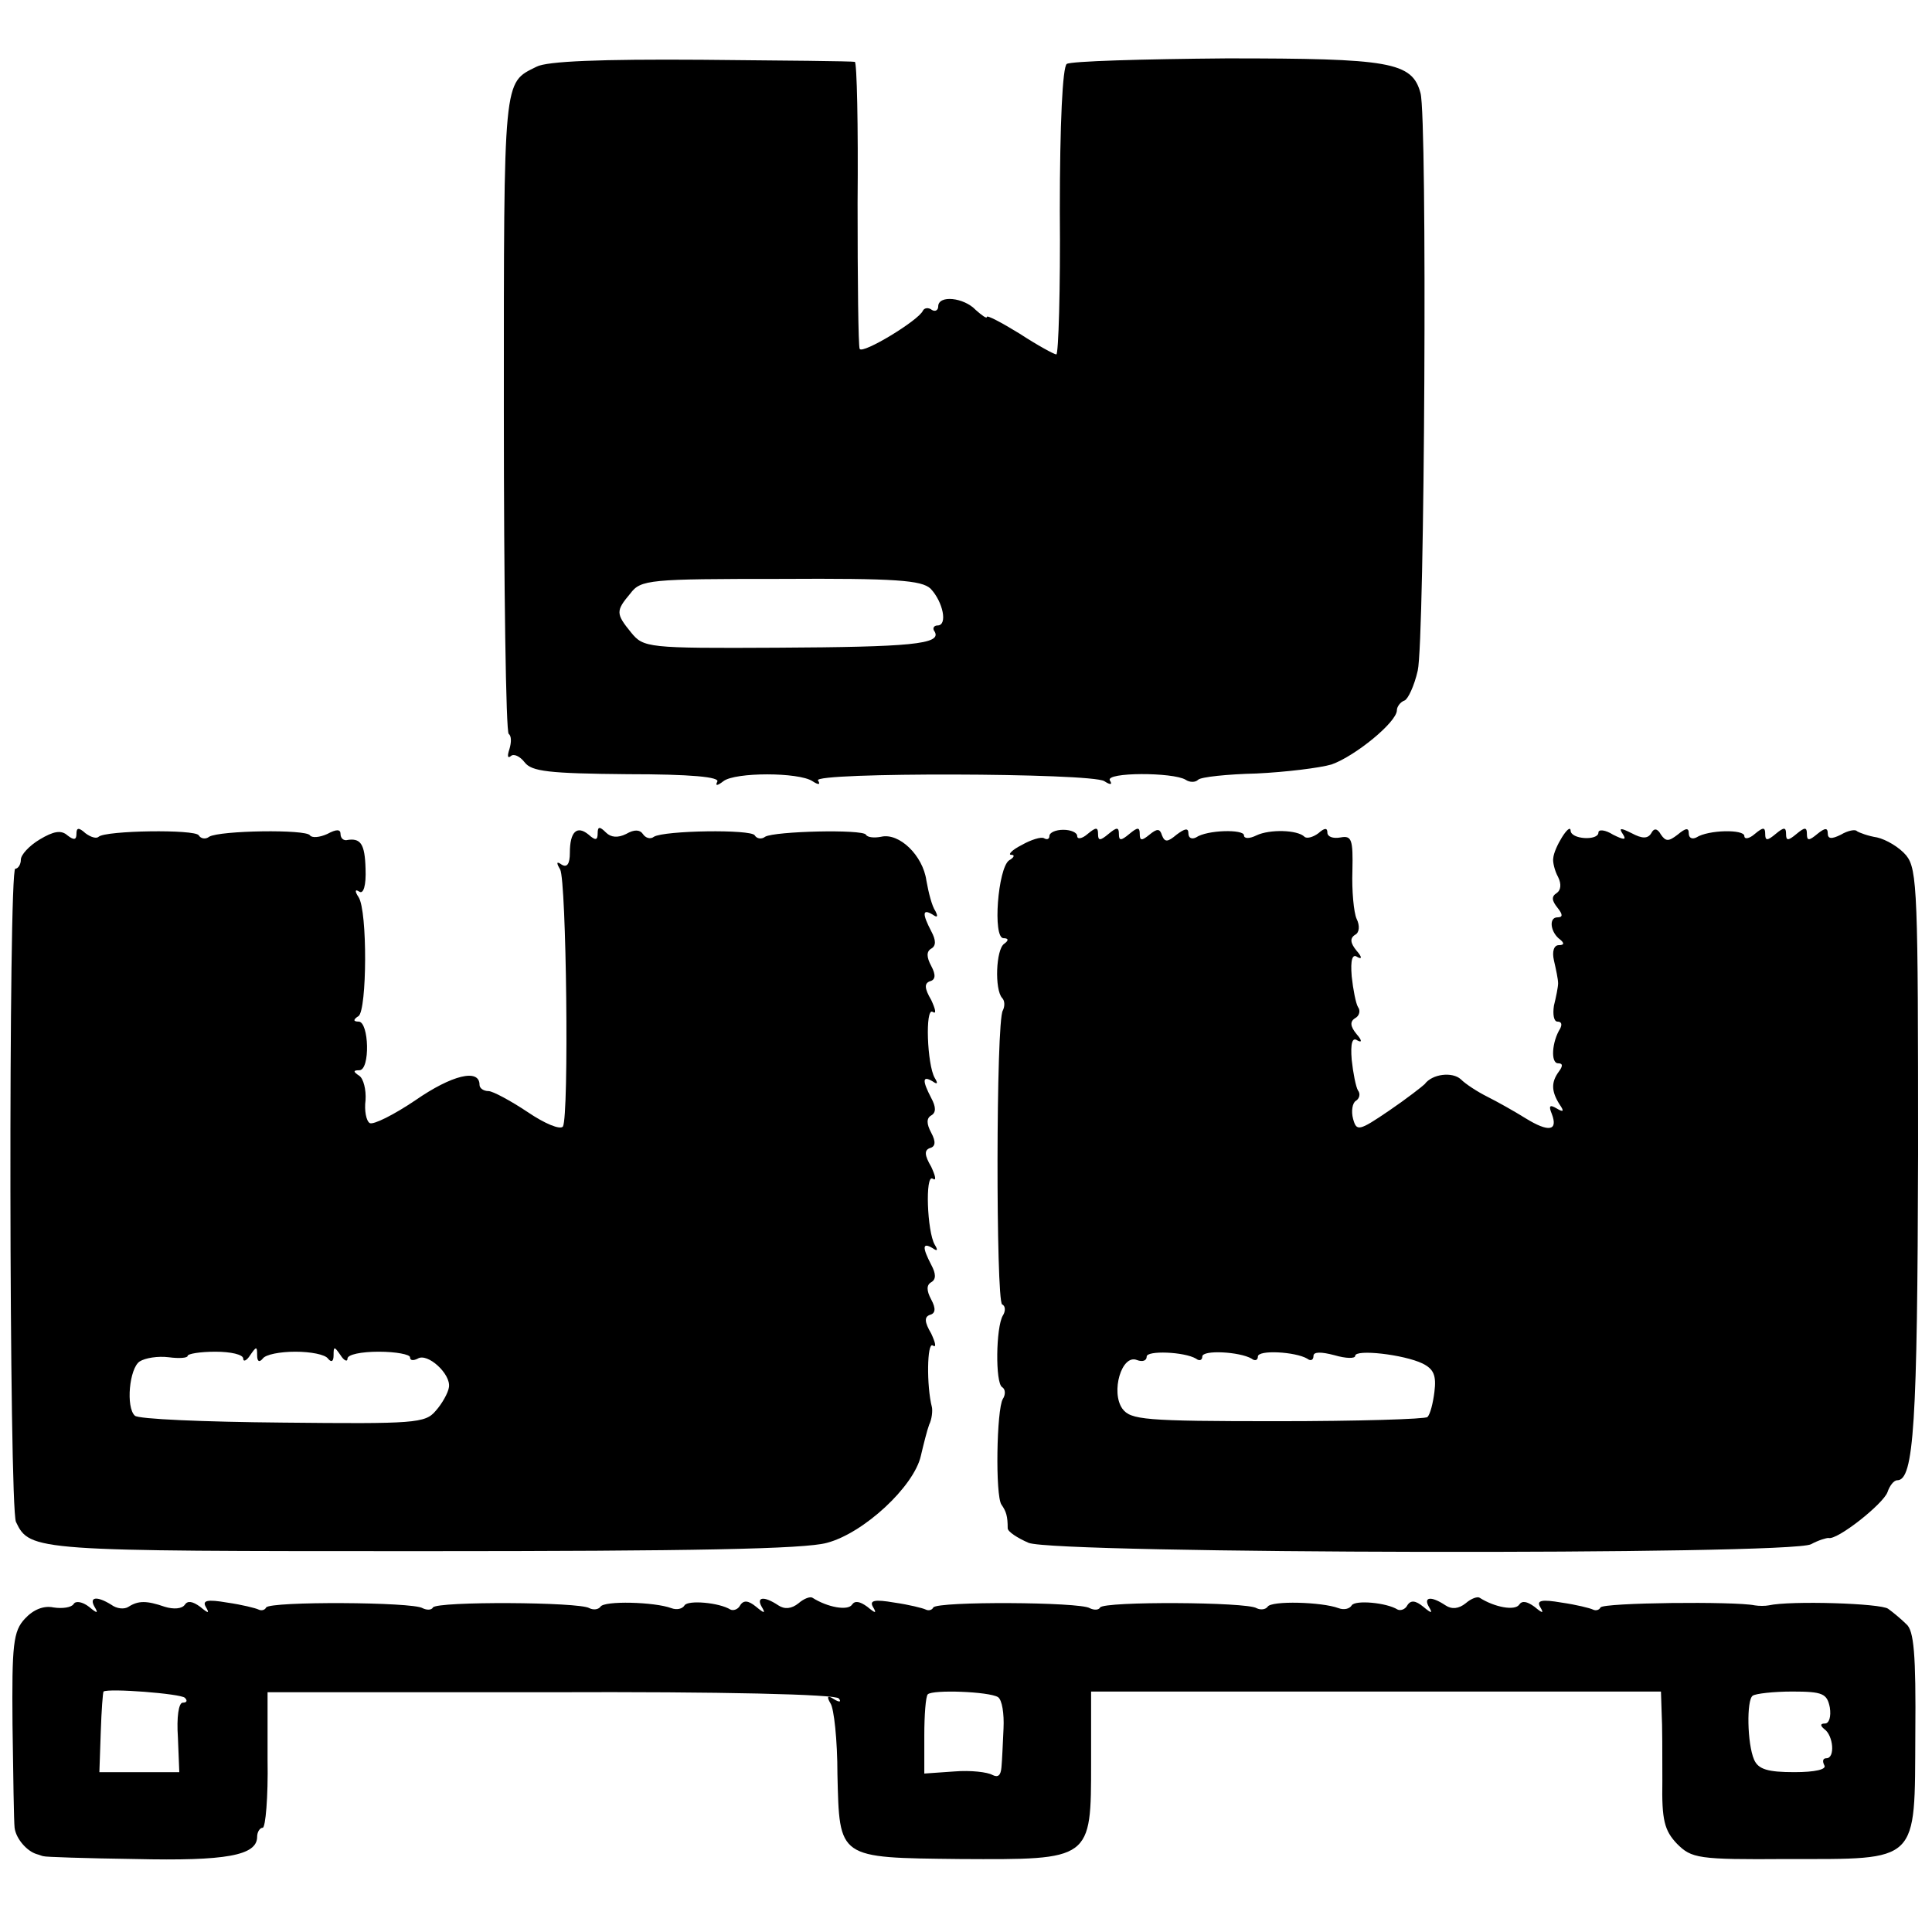 <?xml version="1.0" standalone="no"?>
<!DOCTYPE svg PUBLIC "-//W3C//DTD SVG 20010904//EN"
 "http://www.w3.org/TR/2001/REC-SVG-20010904/DTD/svg10.dtd">
<svg version="1.0" xmlns="http://www.w3.org/2000/svg"
 width="278pt" height="278pt" viewBox="0 0 278 278"
 preserveAspectRatio="xMidYMid meet">
<g transform="translate(0,278) scale(0.1,-0.1)"
fill="#000000" stroke="none">
<path d="M772 2684 c-48 -24 -47 -11 -47 -495 0 -254 3 -463 7 -465 4 -3 4
-12 1 -22 -3 -9 -3 -14 2 -10 4 4 13 0 20 -9 10 -13 34 -16 148 -17 91 0 134
-4 129 -11 -3 -6 0 -6 9 1 17 13 108 13 128 0 9 -6 12 -5 8 1 -8 12 393 11
412 -1 9 -6 12 -5 8 1 -7 12 91 12 109 1 6 -4 14 -4 18 0 4 4 42 8 84 9 42 2
91 8 108 13 34 12 94 61 94 78 0 5 5 12 11 14 5 2 14 21 19 43 10 42 14 796 4
831 -12 45 -44 50 -279 50 -121 -1 -224 -4 -230 -8 -6 -4 -10 -85 -10 -212 1
-113 -2 -206 -5 -206 -3 0 -27 13 -53 30 -26 16 -47 27 -47 24 0 -3 -7 2 -16
10 -17 18 -54 22 -54 5 0 -5 -4 -8 -9 -5 -5 4 -11 3 -13 -1 -6 -14 -87 -63
-91 -55 -2 4 -3 98 -3 210 1 111 -1 203 -4 203 -3 1 -102 2 -220 3 -146 1
-223 -2 -238 -10z m567 -751 c18 -19 25 -53 10 -53 -5 0 -8 -4 -4 -9 10 -18
-35 -22 -227 -23 -187 -1 -192 0 -210 22 -22 27 -22 31 -1 56 15 20 27 21 216
21 167 1 203 -2 216 -14z"/>
<path d="M57 1572 c-15 -9 -27 -22 -27 -29 0 -7 -4 -13 -8 -13 -10 0 -9 -919
1 -940 20 -42 27 -42 586 -42 386 0 549 3 581 12 53 14 125 81 135 125 4 17 9
37 12 45 4 8 5 20 4 25 -8 31 -7 94 1 89 6 -4 4 4 -2 17 -10 17 -10 24 -2 27
8 2 9 9 2 22 -7 13 -7 21 0 25 7 4 7 12 0 25 -13 25 -13 33 2 24 7 -5 8 -3 3
5 -11 19 -14 102 -3 95 6 -4 4 4 -2 17 -10 17 -10 24 -2 27 8 2 9 9 2 22 -7
13 -7 21 0 25 7 4 7 12 0 25 -13 25 -13 33 2 24 7 -5 8 -3 3 5 -11 19 -14 102
-3 95 6 -4 4 4 -2 17 -10 17 -10 24 -2 27 8 2 9 9 2 22 -7 13 -7 21 0 25 7 4
7 12 0 25 -13 25 -13 33 2 24 7 -5 8 -3 4 5 -5 7 -10 27 -13 44 -5 36 -39 69
-65 63 -10 -2 -20 -1 -22 3 -5 8 -131 5 -145 -3 -5 -4 -12 -3 -15 2 -5 9 -130
7 -145 -2 -5 -4 -12 -2 -16 4 -4 6 -12 7 -24 0 -12 -6 -22 -5 -29 2 -9 9 -12
9 -12 -1 0 -10 -3 -11 -13 -2 -17 14 -27 4 -27 -26 0 -16 -4 -22 -12 -17 -7 5
-8 3 -2 -7 9 -16 13 -354 4 -370 -4 -5 -26 4 -51 21 -24 16 -50 30 -56 30 -7
0 -13 4 -13 9 0 24 -40 14 -92 -22 -31 -21 -61 -36 -66 -33 -5 3 -8 18 -6 33
1 15 -3 31 -9 35 -9 6 -9 8 0 8 16 0 14 70 -1 70 -8 0 -8 3 0 8 12 9 13 151 0
171 -6 9 -5 12 1 8 6 -4 10 9 9 33 -1 36 -7 45 -28 41 -5 0 -8 4 -8 9 0 7 -6
7 -19 0 -11 -5 -22 -6 -25 -2 -5 9 -130 7 -145 -2 -5 -4 -12 -3 -15 2 -5 9
-134 7 -144 -2 -3 -3 -11 -1 -19 5 -10 9 -13 8 -13 -1 0 -9 -4 -9 -13 -2 -9 8
-20 6 -40 -6z m293 -747 c0 -5 5 -3 10 5 9 13 10 13 10 0 0 -9 3 -11 8 -5 4 6
25 10 47 10 22 0 43 -4 47 -10 5 -6 8 -4 8 5 0 13 1 13 10 0 5 -8 10 -10 10
-5 0 6 20 10 45 10 25 0 45 -4 45 -8 0 -5 5 -5 11 -2 14 9 48 -22 45 -41 -1
-8 -10 -24 -19 -34 -15 -18 -30 -19 -221 -17 -112 1 -208 5 -212 10 -13 12 -8
68 7 78 8 5 26 8 42 6 15 -2 27 -1 27 2 0 3 18 6 40 6 22 0 40 -4 40 -10z"/>
<path d="M1510 1577 c0 -4 -3 -6 -8 -3 -4 2 -18 -2 -32 -10 -14 -7 -20 -14
-15 -14 6 0 4 -4 -3 -8 -16 -11 -24 -112 -8 -112 7 0 8 -3 1 -8 -12 -8 -14
-66 -3 -78 4 -4 4 -12 1 -18 -10 -15 -10 -417 -1 -423 5 -2 5 -10 1 -16 -10
-17 -11 -97 -1 -103 5 -3 5 -11 1 -17 -9 -15 -11 -139 -2 -152 7 -10 9 -17 9
-34 0 -5 14 -14 30 -21 39 -16 1097 -18 1126 -2 11 6 22 9 25 9 12 -4 79 49
85 66 3 9 9 17 14 17 24 0 29 81 30 469 0 376 -1 410 -17 430 -10 12 -29 23
-42 26 -13 2 -26 7 -29 9 -2 3 -13 1 -23 -5 -14 -7 -19 -6 -19 2 0 8 -4 8 -15
-1 -12 -10 -15 -10 -15 0 0 10 -3 10 -15 0 -12 -10 -15 -10 -15 0 0 10 -3 10
-15 0 -12 -10 -15 -10 -15 0 0 10 -3 10 -15 0 -8 -7 -15 -8 -15 -3 0 10 -52 9
-69 -2 -6 -3 -11 -1 -11 6 0 8 -4 8 -16 -2 -13 -10 -17 -10 -24 0 -5 9 -10 10
-14 2 -5 -8 -13 -8 -28 0 -16 8 -19 8 -13 -1 6 -9 2 -9 -14 -1 -11 7 -21 8
-21 3 0 -12 -40 -10 -40 3 -1 12 -24 -25 -25 -40 -1 -5 2 -18 7 -27 5 -10 4
-19 -2 -23 -8 -5 -7 -11 1 -21 8 -10 8 -14 0 -14 -13 0 -10 -22 4 -32 6 -5 6
-8 -2 -8 -7 0 -10 -9 -7 -22 3 -13 6 -27 6 -33 0 -5 -3 -20 -6 -32 -2 -13 0
-23 5 -23 6 0 7 -4 4 -10 -12 -19 -14 -50 -3 -50 7 0 7 -4 1 -12 -11 -15 -11
-28 1 -47 7 -10 6 -12 -4 -6 -10 6 -12 4 -7 -8 9 -24 -4 -27 -38 -6 -16 10
-41 24 -55 31 -14 7 -31 18 -38 25 -12 11 -41 8 -52 -7 -3 -3 -26 -21 -51 -38
-44 -30 -47 -30 -52 -12 -3 11 -1 23 4 26 5 3 7 10 3 15 -3 5 -7 25 -9 44 -2
24 1 33 8 28 7 -4 7 0 -1 9 -9 11 -10 18 -2 23 6 3 8 11 4 16 -3 5 -7 25 -9
44 -2 24 1 33 8 28 7 -4 7 0 -1 9 -9 11 -10 18 -2 23 6 3 7 13 2 23 -4 9 -7
40 -6 69 1 45 -1 51 -17 48 -11 -2 -19 1 -19 7 0 7 -4 7 -13 -1 -8 -6 -17 -8
-20 -5 -10 10 -50 11 -69 2 -10 -5 -18 -5 -18 0 0 9 -53 8 -69 -3 -6 -3 -11
-1 -11 6 0 8 -5 7 -17 -2 -13 -11 -17 -11 -21 -1 -3 10 -7 10 -18 1 -11 -9
-14 -9 -14 1 0 10 -3 10 -15 0 -12 -10 -15 -10 -15 0 0 10 -3 10 -15 0 -12
-10 -15 -10 -15 0 0 10 -3 10 -15 0 -8 -7 -15 -8 -15 -3 0 5 -9 9 -20 9 -11 0
-20 -4 -20 -9z m211 -752 c5 -4 9 -2 9 3 0 10 54 7 71 -3 5 -4 9 -2 9 3 0 10
54 7 71 -3 5 -4 9 -2 9 4 0 6 11 6 30 1 17 -5 30 -5 30 -1 0 10 70 2 97 -11
16 -8 20 -17 17 -41 -2 -16 -6 -32 -10 -36 -3 -3 -100 -6 -216 -6 -192 0 -211
2 -223 18 -17 24 -1 79 21 70 8 -3 14 -1 14 5 0 9 54 7 71 -3z"/>
<path d="M106 472 c-3 -5 -16 -7 -29 -5 -14 3 -29 -3 -41 -16 -17 -18 -19 -37
-18 -153 1 -73 2 -140 3 -148 2 -16 18 -34 32 -38 4 -1 8 -3 10 -3 1 -1 60 -3
132 -4 130 -3 175 5 175 32 0 7 4 13 8 13 4 0 8 44 7 98 l0 97 408 0 c245 1
411 -3 414 -9 4 -5 1 -6 -7 -1 -9 6 -11 4 -5 -6 5 -7 10 -53 10 -102 3 -122 0
-120 176 -122 190 -1 189 -2 189 139 l0 102 410 0 410 0 1 -31 c1 -16 1 -60 1
-98 -1 -56 3 -71 21 -90 21 -21 30 -23 158 -22 192 0 184 -7 185 180 1 115 -2
149 -13 158 -7 7 -19 17 -26 22 -10 8 -141 12 -172 5 -5 -1 -14 -1 -20 0 -28
6 -218 4 -222 -3 -2 -4 -7 -5 -11 -3 -4 2 -24 7 -45 10 -29 5 -36 3 -31 -6 6
-10 4 -10 -8 0 -11 8 -18 9 -22 3 -6 -9 -35 -4 -57 10 -3 2 -12 -1 -20 -8 -10
-8 -20 -9 -29 -3 -21 14 -32 12 -24 -2 6 -10 4 -10 -8 0 -11 9 -18 10 -23 2
-3 -6 -10 -8 -14 -6 -16 10 -61 14 -66 6 -3 -5 -11 -7 -19 -4 -24 9 -97 11
-102 2 -3 -4 -10 -5 -16 -2 -14 9 -219 10 -225 1 -2 -4 -9 -4 -15 -1 -14 9
-219 10 -225 1 -2 -4 -7 -5 -11 -3 -4 2 -24 7 -45 10 -29 5 -36 3 -31 -6 6
-10 4 -10 -8 0 -11 8 -18 9 -22 3 -6 -9 -35 -4 -57 10 -3 2 -12 -1 -20 -8 -10
-8 -20 -9 -29 -3 -21 14 -32 12 -24 -2 6 -10 4 -10 -8 0 -11 9 -18 10 -23 2
-3 -6 -10 -8 -14 -6 -16 10 -61 14 -66 6 -3 -5 -11 -7 -19 -4 -24 9 -97 11
-102 2 -3 -4 -10 -5 -16 -2 -14 9 -219 10 -225 1 -2 -4 -9 -4 -15 -1 -14 9
-219 10 -225 1 -2 -4 -7 -5 -11 -3 -4 2 -24 7 -45 10 -29 5 -36 3 -31 -6 6
-10 4 -10 -8 0 -11 8 -18 9 -22 3 -4 -6 -16 -7 -29 -3 -26 9 -38 9 -52 0 -6
-4 -17 -3 -25 3 -21 13 -32 11 -24 -3 6 -10 4 -10 -8 0 -9 7 -19 9 -22 4z
m160 -135 c4 -4 3 -7 -3 -7 -6 0 -9 -21 -7 -50 l2 -50 -57 0 -58 0 2 58 c1 31
3 57 4 58 7 5 111 -3 117 -9z m1170 1 c6 -4 9 -24 8 -45 -1 -21 -2 -46 -3 -56
-1 -12 -5 -15 -13 -11 -7 4 -31 7 -55 5 l-43 -3 0 55 c0 29 2 56 5 59 7 7 88
4 101 -4z m1197 -15 c2 -13 -1 -23 -7 -23 -7 0 -7 -3 -1 -8 13 -9 16 -42 3
-42 -5 0 -6 -4 -3 -10 4 -6 -13 -10 -43 -10 -38 0 -52 4 -58 18 -10 23 -11 86
-2 92 4 3 30 6 57 6 44 0 50 -3 54 -23z"/>
</g>
</svg>
